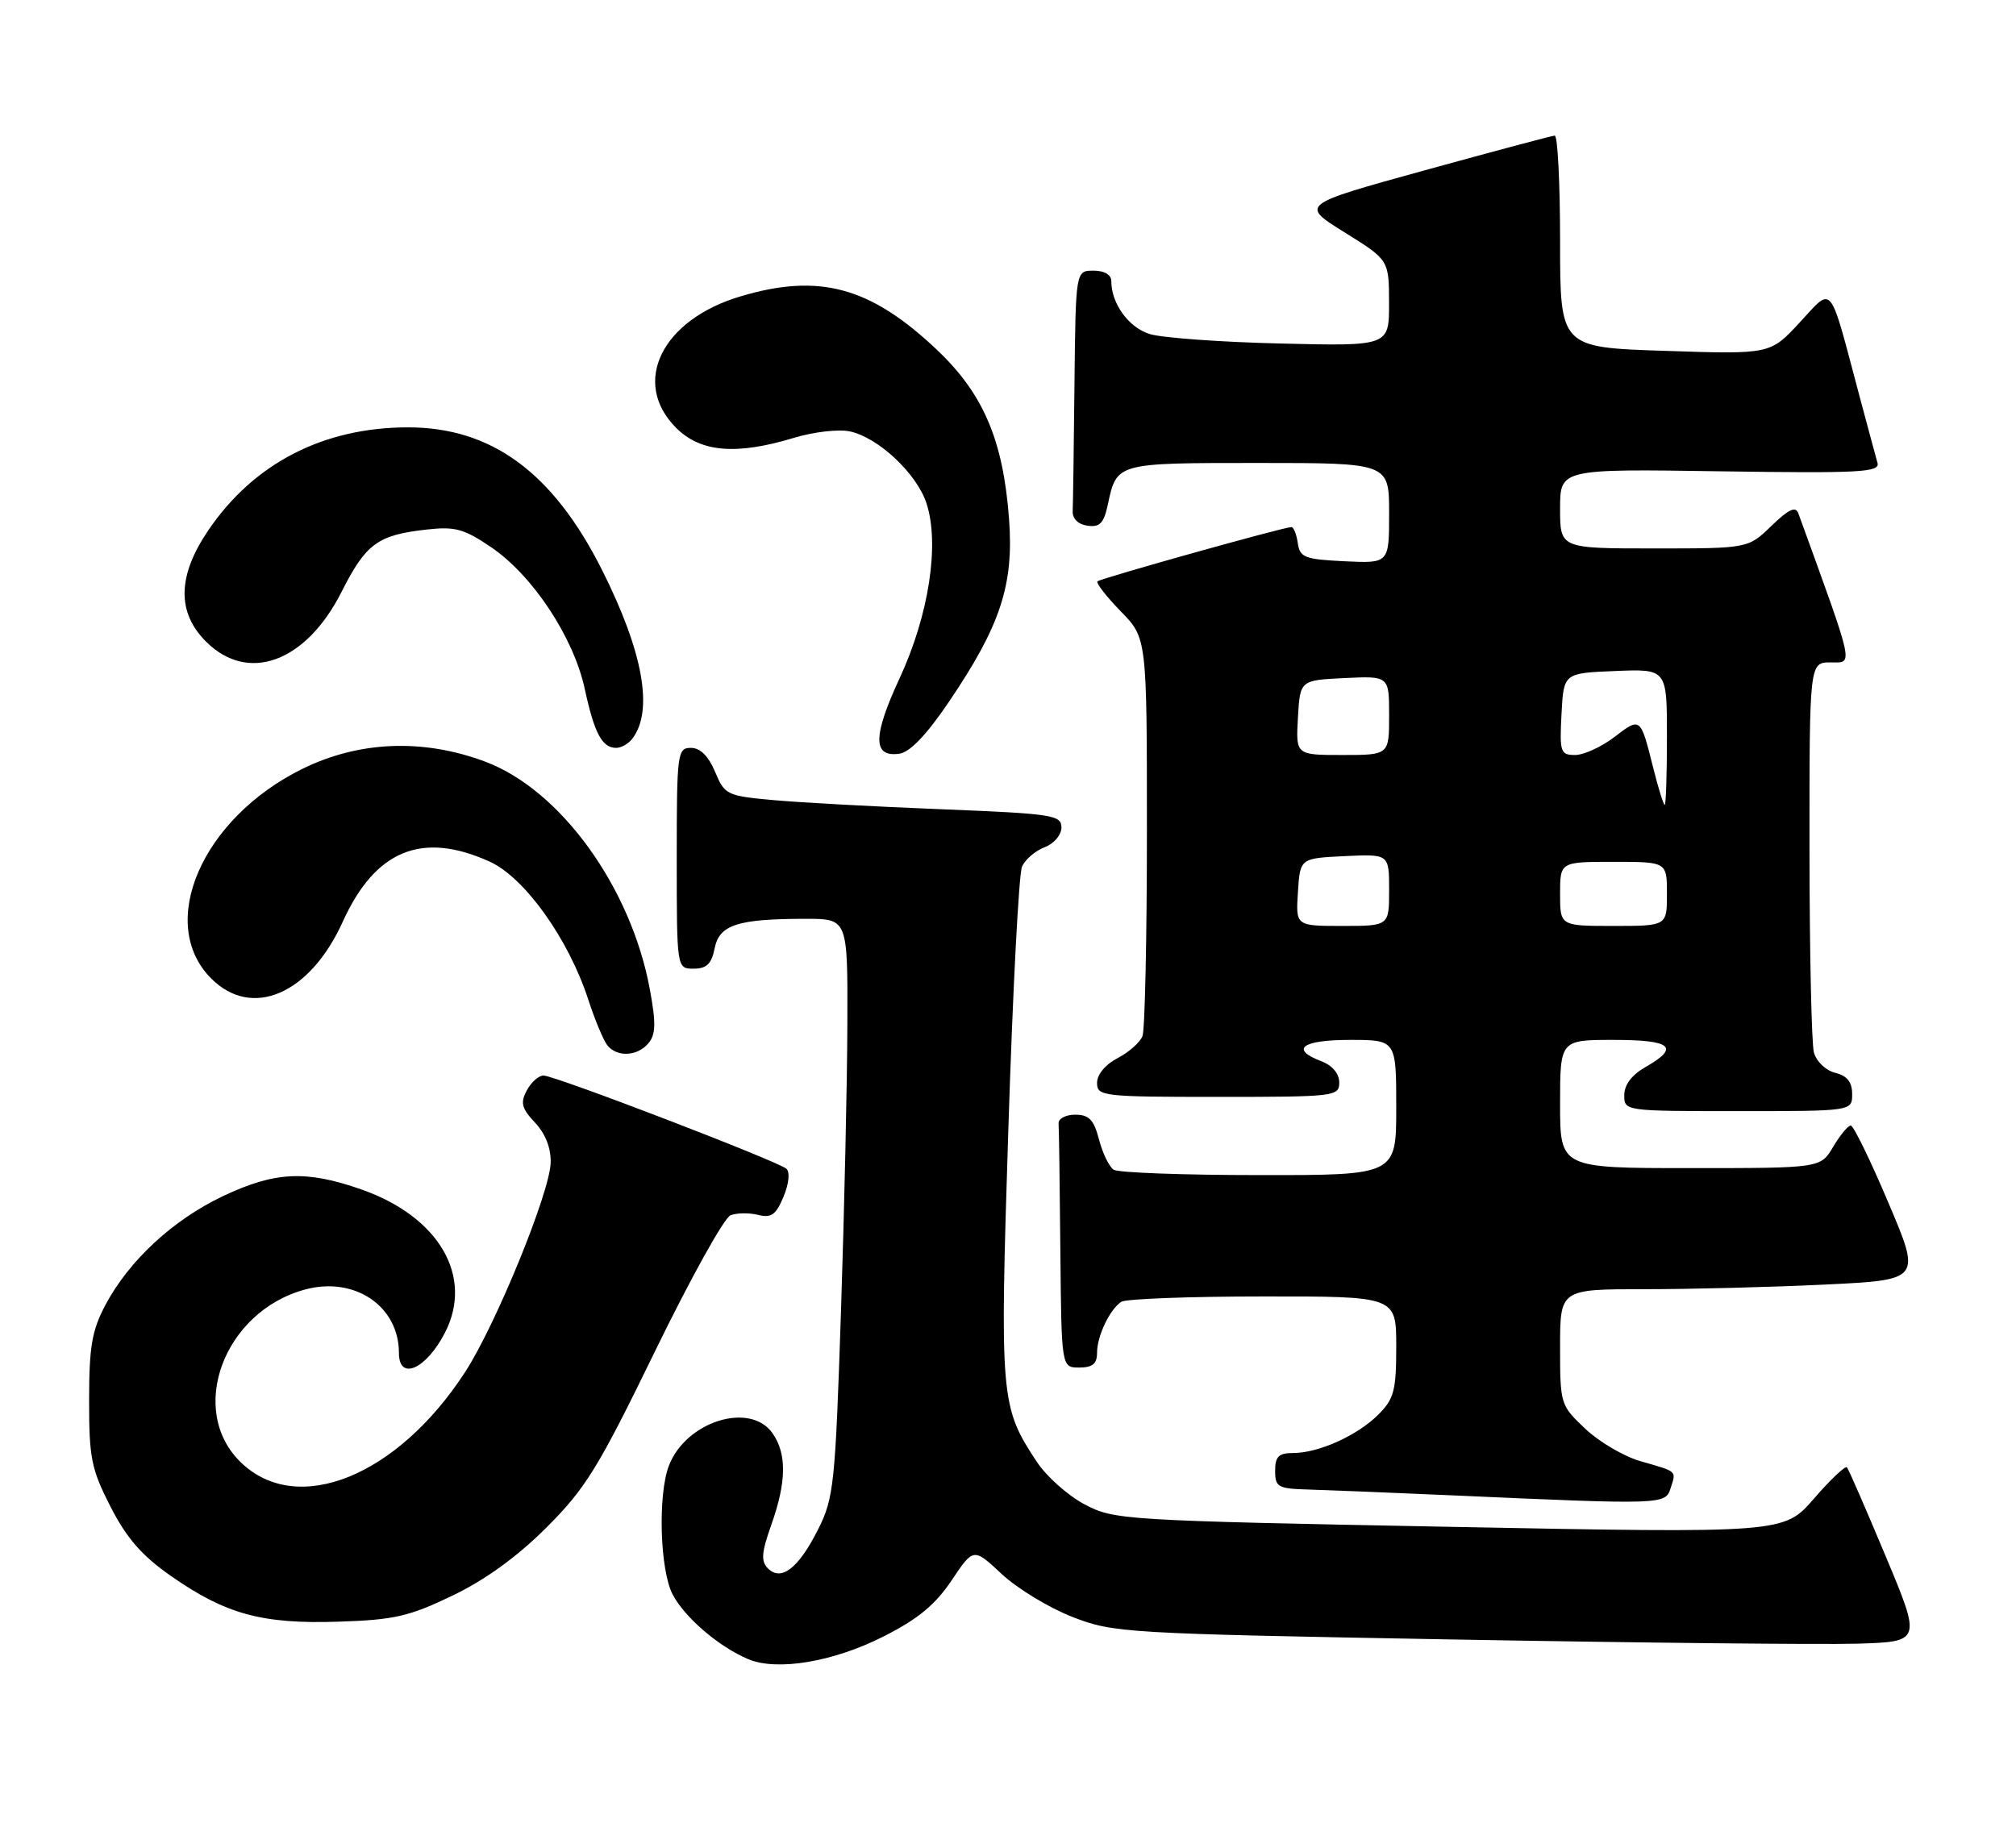 <?xml version="1.0" encoding="UTF-8" standalone="no"?>
<!DOCTYPE svg PUBLIC "-//W3C//DTD SVG 1.1//EN" "http://www.w3.org/Graphics/SVG/1.1/DTD/svg11.dtd" >
<svg xmlns="http://www.w3.org/2000/svg" xmlns:xlink="http://www.w3.org/1999/xlink" version="1.1" viewBox="0 0 283 256">
 <g >
 <path fill="currentColor"
d=" M 124.00 229.77 C 128.84 227.33 131.29 225.31 133.58 221.89 C 136.66 217.29 136.66 217.29 140.63 221.00 C 142.82 223.04 147.29 225.75 150.56 227.02 C 156.33 229.26 157.83 229.35 204.00 230.18 C 230.12 230.65 255.60 230.91 260.62 230.77 C 269.73 230.50 269.73 230.50 264.71 218.50 C 261.95 211.90 259.50 206.28 259.27 206.01 C 259.05 205.75 256.96 207.72 254.64 210.40 C 250.41 215.27 250.41 215.27 203.45 214.36 C 157.58 213.48 156.40 213.40 152.25 211.21 C 149.91 209.97 146.89 207.28 145.54 205.23 C 140.43 197.49 140.34 196.41 141.55 158.50 C 142.16 139.25 143.02 122.68 143.47 121.67 C 143.91 120.67 145.34 119.44 146.64 118.95 C 147.97 118.44 149.00 117.23 149.00 116.17 C 149.00 114.43 147.75 114.24 132.25 113.62 C 123.04 113.26 112.41 112.68 108.64 112.34 C 102.02 111.74 101.73 111.60 100.38 108.36 C 99.45 106.15 98.30 105.00 96.99 105.00 C 95.09 105.00 95.00 105.70 95.00 120.50 C 95.00 136.00 95.00 136.00 97.38 136.00 C 99.19 136.00 99.89 135.32 100.32 133.14 C 100.98 129.83 103.55 129.00 113.13 129.00 C 119.00 129.00 119.00 129.00 118.95 143.75 C 118.93 151.86 118.52 170.09 118.05 184.26 C 117.25 208.39 117.05 210.33 114.85 214.71 C 112.10 220.18 109.67 222.07 107.80 220.20 C 106.80 219.20 106.89 217.98 108.27 214.09 C 110.41 208.07 110.47 204.11 108.44 201.22 C 105.29 196.73 96.26 199.57 93.89 205.80 C 92.33 209.88 92.64 220.41 94.41 223.83 C 96.09 227.07 100.90 231.20 105.03 232.94 C 109.07 234.65 116.98 233.33 124.00 229.77 Z  M 63.50 224.03 C 68.12 221.81 72.61 218.56 76.71 214.46 C 82.20 208.98 83.98 206.09 91.93 189.75 C 96.89 179.57 101.66 170.96 102.55 170.62 C 103.43 170.28 105.18 170.26 106.43 170.57 C 108.27 171.03 108.94 170.55 109.99 168.01 C 110.75 166.20 110.91 164.55 110.39 164.09 C 109.21 163.03 77.85 150.99 76.29 151.00 C 75.62 151.00 74.57 151.94 73.95 153.09 C 73.02 154.83 73.22 155.61 75.11 157.62 C 76.58 159.19 77.36 161.19 77.30 163.27 C 77.17 167.47 69.58 186.05 65.28 192.65 C 55.78 207.28 41.77 212.94 33.86 205.36 C 26.23 198.06 31.38 184.13 42.84 181.04 C 49.79 179.17 56.00 183.38 56.00 189.95 C 56.00 193.94 59.83 192.24 62.47 187.09 C 66.51 179.21 61.62 170.82 50.77 167.01 C 42.98 164.27 38.61 164.48 31.33 167.92 C 24.30 171.25 18.13 176.95 14.80 183.21 C 12.91 186.77 12.51 189.05 12.51 196.57 C 12.50 204.70 12.81 206.25 15.52 211.55 C 17.78 215.96 19.92 218.42 23.99 221.26 C 31.69 226.64 36.78 228.03 47.50 227.68 C 55.32 227.43 57.42 226.95 63.50 224.03 Z  M 234.52 208.92 C 235.31 206.45 235.54 206.66 230.29 205.15 C 227.98 204.49 224.49 202.44 222.54 200.60 C 219.05 197.31 219.00 197.15 219.00 189.13 C 219.00 181.00 219.00 181.00 230.84 181.00 C 237.35 181.00 248.76 180.71 256.19 180.35 C 269.69 179.70 269.69 179.70 265.09 168.87 C 262.57 162.91 260.19 158.03 259.81 158.02 C 259.43 158.01 258.32 159.35 257.34 161.00 C 255.57 164.00 255.57 164.00 237.28 164.00 C 219.00 164.00 219.00 164.00 219.00 155.00 C 219.00 146.00 219.00 146.00 226.50 146.00 C 234.66 146.00 235.88 147.02 231.01 149.80 C 229.08 150.89 228.01 152.30 228.01 153.75 C 228.00 155.99 228.07 156.00 244.00 156.00 C 260.00 156.00 260.00 156.00 260.00 153.61 C 260.00 151.92 259.30 151.04 257.62 150.62 C 256.29 150.29 254.97 149.02 254.63 147.76 C 254.30 146.52 254.02 133.69 254.01 119.25 C 254.00 93.00 254.00 93.00 256.98 93.00 C 260.20 93.00 260.44 94.10 252.45 72.08 C 252.07 71.03 251.10 71.48 248.67 73.83 C 245.40 77.00 245.40 77.00 232.20 77.00 C 219.00 77.00 219.00 77.00 219.00 71.42 C 219.00 65.83 219.00 65.83 241.49 66.17 C 261.10 66.46 263.92 66.31 263.56 65.00 C 263.32 64.17 262.18 59.90 261.00 55.50 C 256.70 39.34 257.37 40.17 252.64 45.27 C 248.50 49.75 248.50 49.75 233.75 49.26 C 219.00 48.78 219.00 48.78 219.00 33.89 C 219.00 25.70 218.66 19.02 218.25 19.04 C 217.84 19.06 209.62 21.26 200.00 23.91 C 182.50 28.74 182.50 28.74 188.74 32.62 C 194.98 36.50 194.98 36.50 194.99 42.55 C 195.00 48.60 195.00 48.60 179.75 48.23 C 171.36 48.03 163.10 47.43 161.40 46.90 C 158.43 45.98 156.00 42.63 156.00 39.45 C 156.00 38.57 155.02 38.00 153.50 38.00 C 151.00 38.00 151.00 38.00 150.83 54.00 C 150.74 62.80 150.63 70.79 150.58 71.75 C 150.53 72.82 151.34 73.62 152.66 73.81 C 154.39 74.05 154.96 73.46 155.52 70.81 C 156.77 64.97 156.67 65.00 176.62 65.00 C 195.00 65.00 195.00 65.00 195.00 72.05 C 195.00 79.10 195.00 79.10 188.75 78.80 C 183.14 78.53 182.47 78.27 182.18 76.25 C 182.00 75.01 181.60 74.00 181.28 74.00 C 180.21 74.00 154.51 81.20 154.06 81.62 C 153.83 81.85 155.29 83.73 157.31 85.81 C 161.00 89.58 161.00 89.58 161.00 116.71 C 161.00 131.63 160.72 144.56 160.38 145.46 C 160.04 146.35 158.46 147.74 156.88 148.56 C 155.18 149.44 154.00 150.86 154.00 152.03 C 154.00 153.91 154.74 154.00 171.00 154.00 C 187.40 154.00 188.00 153.93 188.00 151.98 C 188.00 150.74 187.03 149.58 185.50 149.00 C 181.03 147.30 182.76 146.00 189.50 146.00 C 196.00 146.00 196.00 146.00 196.00 155.50 C 196.00 165.00 196.00 165.00 176.75 164.98 C 166.16 164.98 156.98 164.64 156.34 164.23 C 155.71 163.83 154.78 161.92 154.28 160.00 C 153.56 157.21 152.88 156.50 150.94 156.50 C 149.60 156.50 148.54 157.06 148.60 157.75 C 148.66 158.44 148.77 166.43 148.85 175.50 C 149.00 192.00 149.00 192.00 151.50 192.00 C 153.36 192.00 154.00 191.47 154.00 189.93 C 154.00 187.58 155.77 183.86 157.40 182.77 C 158.00 182.36 166.94 182.02 177.25 182.02 C 196.00 182.00 196.00 182.00 196.00 189.05 C 196.00 195.23 195.69 196.40 193.49 198.60 C 190.54 201.55 185.11 204.00 181.53 204.00 C 179.50 204.00 179.00 204.49 179.00 206.50 C 179.00 208.80 179.39 209.01 183.75 209.13 C 186.36 209.21 195.47 209.57 204.00 209.95 C 233.59 211.27 233.78 211.26 234.52 208.92 Z  M 91.04 146.45 C 92.06 145.22 92.10 143.63 91.21 138.83 C 88.55 124.53 78.68 110.90 68.13 106.94 C 59.40 103.67 50.43 104.02 42.44 107.95 C 28.34 114.90 21.93 129.66 29.66 137.39 C 35.37 143.10 43.49 139.60 48.10 129.44 C 52.67 119.35 59.24 116.66 68.74 120.97 C 73.64 123.19 79.79 131.79 82.57 140.31 C 83.50 143.17 84.71 146.06 85.25 146.75 C 86.62 148.47 89.49 148.32 91.04 146.45 Z  M 133.23 98.50 C 140.45 87.83 142.33 82.10 141.65 72.90 C 140.83 61.80 138.05 55.28 131.49 49.08 C 122.17 40.27 115.01 38.32 103.98 41.60 C 92.88 44.89 88.56 53.71 94.92 60.08 C 98.36 63.51 103.37 63.93 111.49 61.46 C 114.24 60.63 117.76 60.23 119.32 60.57 C 123.32 61.45 128.67 66.47 130.05 70.64 C 131.93 76.35 130.41 86.32 126.30 95.19 C 122.50 103.39 122.49 106.35 126.25 105.82 C 127.74 105.61 130.09 103.15 133.23 98.50 Z  M 88.73 103.75 C 91.79 99.85 90.30 91.52 84.49 79.98 C 77.62 66.33 68.99 60.00 57.28 60.00 C 45.41 60.00 35.63 65.04 29.25 74.44 C 24.91 80.83 24.80 85.96 28.92 90.08 C 34.83 95.98 42.96 92.99 47.96 83.07 C 51.36 76.35 53.00 75.13 59.78 74.36 C 63.87 73.89 65.09 74.22 68.92 76.81 C 74.77 80.77 80.53 89.48 82.09 96.74 C 83.43 102.94 84.52 105.00 86.50 105.00 C 87.19 105.00 88.20 104.44 88.73 103.75 Z  M 182.20 125.25 C 182.50 120.50 182.50 120.50 188.75 120.20 C 195.00 119.90 195.00 119.90 195.00 124.95 C 195.00 130.00 195.00 130.00 188.45 130.00 C 181.89 130.00 181.89 130.00 182.20 125.25 Z  M 219.00 125.50 C 219.00 121.00 219.00 121.00 226.50 121.00 C 234.00 121.00 234.00 121.00 234.00 125.50 C 234.00 130.00 234.00 130.00 226.50 130.00 C 219.00 130.00 219.00 130.00 219.00 125.50 Z  M 232.06 107.75 C 230.27 100.63 230.31 100.66 226.59 103.50 C 224.79 104.87 222.32 106.00 221.11 106.00 C 219.05 106.00 218.92 105.60 219.20 100.25 C 219.50 94.50 219.50 94.50 226.75 94.21 C 234.00 93.91 234.00 93.91 234.00 103.46 C 234.00 108.71 233.86 113.00 233.69 113.00 C 233.52 113.00 232.78 110.64 232.06 107.75 Z  M 182.20 100.75 C 182.50 95.50 182.50 95.50 188.75 95.20 C 195.00 94.90 195.00 94.90 195.00 100.45 C 195.00 106.00 195.00 106.00 188.45 106.00 C 181.90 106.00 181.90 106.00 182.20 100.75 Z "/>
</g>
</svg>
